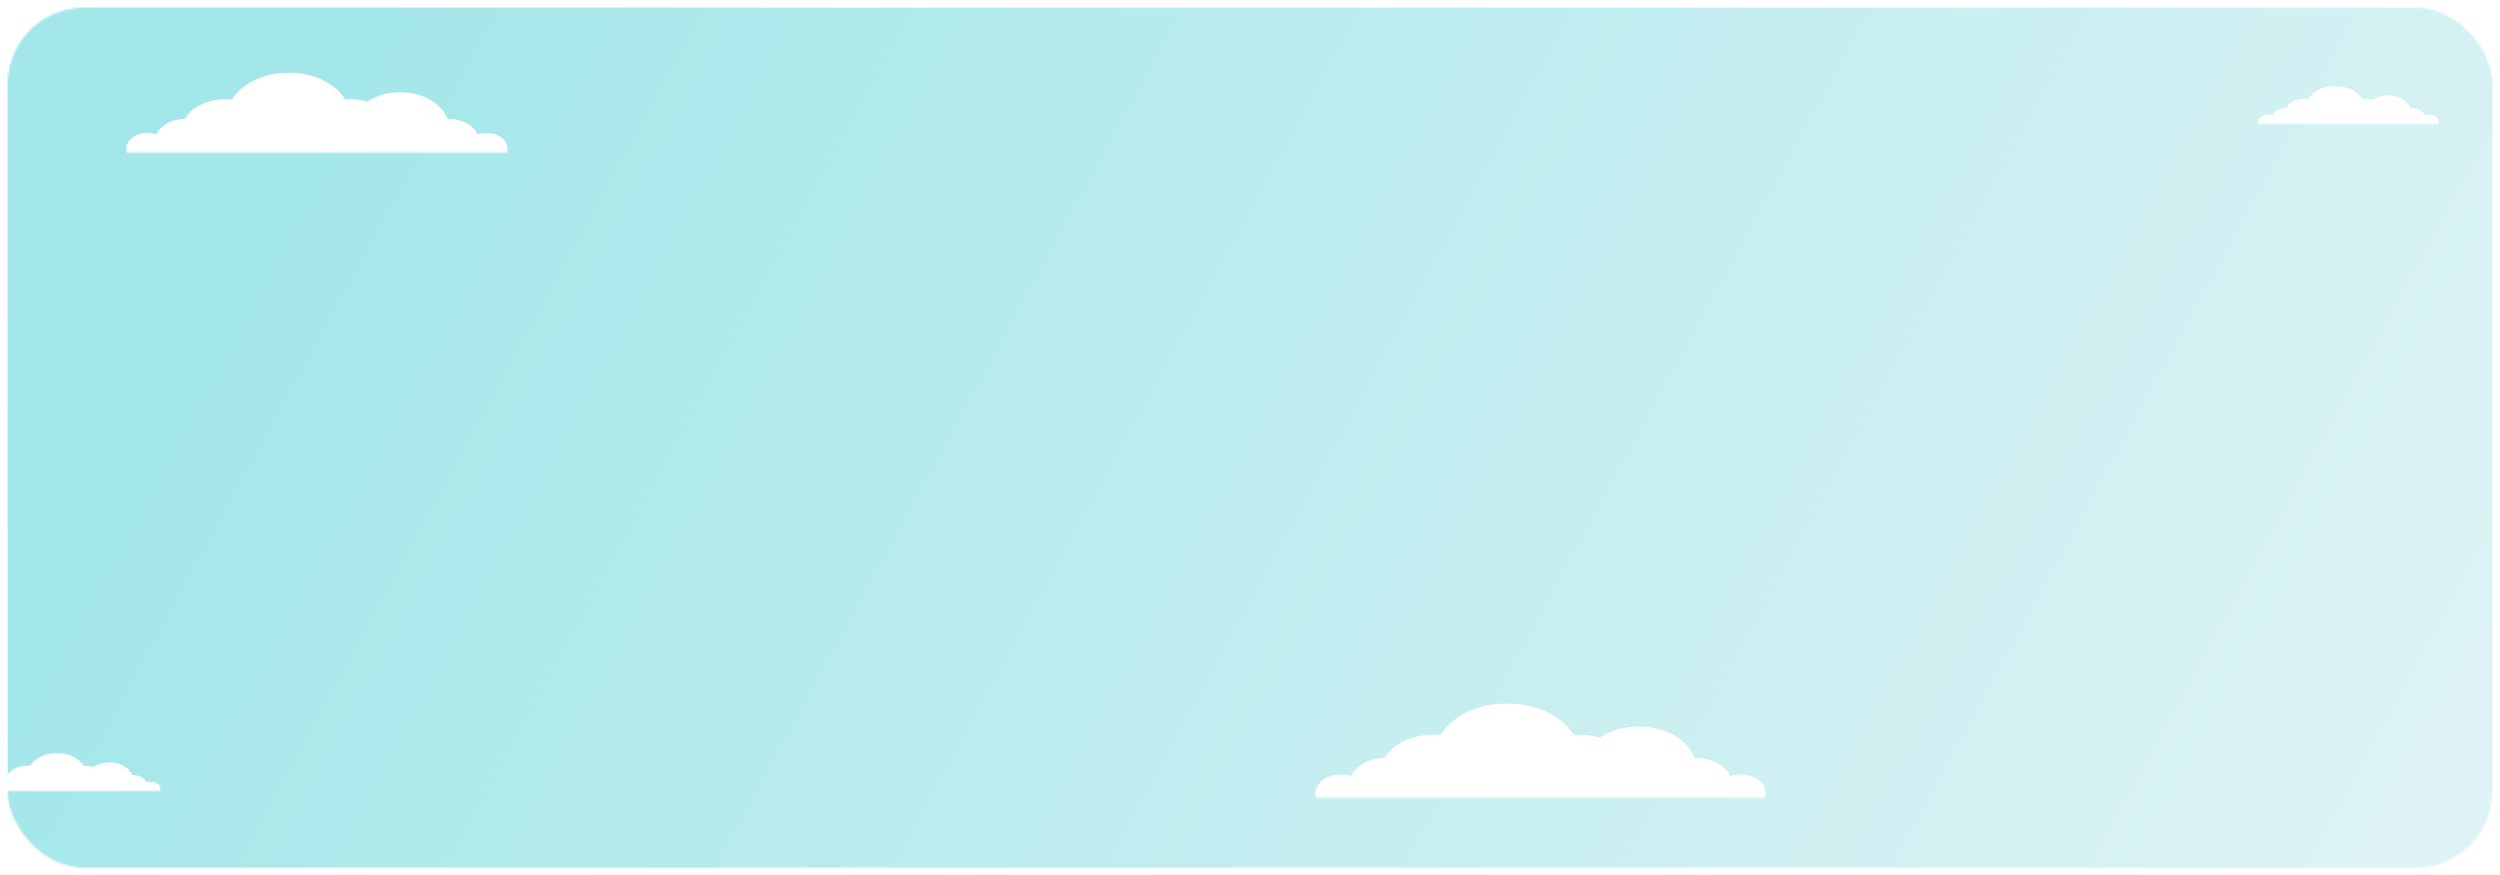 <svg width="1308" height="458" viewBox="0 0 1308 458" fill="none" xmlns="http://www.w3.org/2000/svg">
<g filter="url(#filter0_d_8_384)">
<mask id="mask0_8_384" style="mask-type:alpha" maskUnits="userSpaceOnUse" x="4" y="0" width="1300" height="450">
<rect x="4" width="1300" height="450" rx="40" fill="#D9D9D9"/>
</mask>
<g mask="url(#mask0_8_384)">
<rect x="4" width="1300" height="450" rx="40" fill="#D9D9D9"/>
<rect x="-14" y="-24" width="1338" height="491" rx="40" fill="white"/>
<rect x="0.927" y="-9.989" width="1339.41" height="470.654" rx="40" fill="url(#paint0_linear_8_384)"/>
<path d="M4 553.187C4 608.312 43.21 653 91.578 653L94.205 653C142.573 653 181.783 608.312 181.783 553.187L181.783 509.37C181.783 479.547 205.96 455.37 235.783 455.37L347.744 455.37C370.235 455.37 388.468 473.603 388.468 496.094C388.468 529.831 415.816 557.18 449.553 557.18L1129.48 557.179C1144.42 557.179 1156.53 543.376 1156.53 526.35C1156.53 509.323 1144.42 495.521 1129.48 495.521L945.69 495.521C934.603 495.521 925.615 486.533 925.615 475.445C925.615 464.358 934.603 455.37 945.69 455.37L1261.12 455.37C1285.09 455.37 1304.53 474.809 1304.53 498.789C1304.53 531.037 1327.47 557.179 1355.77 557.179C1384.06 557.179 1407 531.037 1407 498.789L1407 -9L4 -9L4 553.187Z" fill="url(#paint1_linear_8_384)"/>
<mask id="mask1_8_384" style="mask-type:alpha" maskUnits="userSpaceOnUse" x="687" y="364" width="237" height="50">
<rect x="687" y="364" width="236.918" height="49.336" fill="#D9D9D9"/>
</mask>
<g mask="url(#mask1_8_384)">
<path fill-rule="evenodd" clip-rule="evenodd" d="M809.277 416.633C803.289 419.477 796.171 421.126 788.533 421.126C780.617 421.126 773.259 419.355 767.14 416.317C762.362 419.315 756.184 421.122 749.436 421.122C744.562 421.122 739.984 420.179 736.017 418.525C732.882 420.166 729.056 421.13 724.926 421.13C719.958 421.13 715.429 419.735 712.014 417.444C709.553 419.692 705.796 421.129 701.587 421.129C694.175 421.129 688.166 416.672 688.166 411.175C688.166 405.678 694.175 401.221 701.587 401.221C703.439 401.221 705.202 401.499 706.807 402.002C709.419 396.631 716.251 392.755 724.334 392.574C728.589 385.428 738.227 380.441 749.436 380.441C750.821 380.441 752.181 380.517 753.51 380.664C759.595 370.83 772.989 364 788.533 364C804.023 364 817.377 370.781 823.491 380.559C824.468 380.481 825.46 380.441 826.464 380.441C830.181 380.441 833.725 380.99 836.957 381.983C842.35 378.338 849.521 376.116 857.391 376.116C871.325 376.116 883.065 383.081 886.627 392.572C886.802 392.569 886.977 392.567 887.152 392.567C895.493 392.567 902.596 396.501 905.272 402.003C906.877 401.5 908.642 401.221 910.494 401.221C917.906 401.221 923.915 405.678 923.915 411.175C923.915 416.672 917.906 421.129 910.494 421.129C906.284 421.129 902.527 419.692 900.066 417.443C896.65 419.734 892.121 421.13 887.152 421.13C882.14 421.13 877.576 419.71 874.15 417.384C869.348 419.747 863.587 421.124 857.391 421.124C851.565 421.124 846.122 419.906 841.5 417.795C837.183 419.898 832.016 421.122 826.464 421.122C819.957 421.122 813.979 419.441 809.277 416.633Z" fill="white"/>
</g>
<mask id="mask2_8_384" style="mask-type:alpha" maskUnits="userSpaceOnUse" x="1181" y="41" width="96" height="20">
<rect x="1181" y="41" width="95.082" height="19.8" fill="#D9D9D9"/>
</mask>
<g mask="url(#mask2_8_384)">
<path fill-rule="evenodd" clip-rule="evenodd" d="M1230.07 62.123C1227.67 63.265 1224.81 63.926 1221.75 63.926C1218.57 63.926 1215.62 63.215 1213.16 61.996C1211.24 63.199 1208.77 63.925 1206.06 63.925C1204.1 63.925 1202.26 63.546 1200.67 62.883C1199.41 63.541 1197.88 63.928 1196.22 63.928C1194.23 63.928 1192.41 63.368 1191.04 62.449C1190.05 63.351 1188.54 63.927 1186.85 63.927C1183.88 63.927 1181.47 62.139 1181.47 59.933C1181.47 57.727 1183.88 55.938 1186.85 55.938C1187.6 55.938 1188.3 56.05 1188.95 56.251C1190 54.096 1192.74 52.54 1195.98 52.468C1197.69 49.6 1201.56 47.598 1206.06 47.598C1206.61 47.598 1207.16 47.629 1207.69 47.688C1210.13 43.741 1215.51 41 1221.75 41C1227.96 41 1233.32 43.722 1235.78 47.646C1236.17 47.614 1236.57 47.598 1236.97 47.598C1238.46 47.598 1239.88 47.818 1241.18 48.217C1243.35 46.754 1246.22 45.862 1249.38 45.862C1254.97 45.862 1259.69 48.658 1261.12 52.467C1261.19 52.465 1261.26 52.465 1261.33 52.465C1264.67 52.465 1267.52 54.043 1268.6 56.252C1269.24 56.05 1269.95 55.938 1270.69 55.938C1273.67 55.938 1276.08 57.727 1276.08 59.933C1276.08 62.139 1273.67 63.927 1270.69 63.927C1269 63.927 1267.5 63.351 1266.51 62.448C1265.14 63.368 1263.32 63.928 1261.33 63.928C1259.32 63.928 1257.48 63.358 1256.11 62.424C1254.18 63.373 1251.87 63.926 1249.38 63.926C1247.04 63.926 1244.86 63.437 1243.01 62.59C1241.27 63.434 1239.2 63.925 1236.97 63.925C1234.36 63.925 1231.96 63.25 1230.07 62.123Z" fill="white"/>
</g>
<mask id="mask3_8_384" style="mask-type:alpha" maskUnits="userSpaceOnUse" x="65" y="34" width="201" height="42">
<rect x="65" y="34" width="200.729" height="41.8" fill="#D9D9D9"/>
</mask>
<g mask="url(#mask3_8_384)">
<path fill-rule="evenodd" clip-rule="evenodd" d="M168.599 78.594C163.526 81.003 157.495 82.4 151.024 82.4C144.317 82.4 138.083 80.899 132.898 78.326C128.851 80.865 123.616 82.397 117.899 82.397C113.769 82.397 109.891 81.597 106.53 80.196C103.873 81.587 100.632 82.403 97.133 82.403C92.924 82.403 89.086 81.221 86.192 79.28C84.108 81.185 80.925 82.402 77.359 82.402C71.078 82.402 65.987 78.627 65.987 73.969C65.987 69.311 71.078 65.536 77.359 65.536C78.927 65.536 80.422 65.771 81.781 66.197C83.995 61.647 89.782 58.363 96.631 58.209C100.236 52.155 108.402 47.93 117.899 47.93C119.072 47.93 120.225 47.994 121.351 48.119C126.506 39.787 137.854 34 151.024 34C164.148 34 175.462 39.746 180.642 48.03C181.469 47.964 182.31 47.93 183.16 47.93C186.31 47.93 189.312 48.395 192.051 49.236C196.62 46.148 202.695 44.265 209.364 44.265C221.169 44.265 231.116 50.166 234.134 58.208C234.282 58.205 234.43 58.203 234.578 58.203C241.646 58.203 247.664 61.536 249.931 66.198C251.291 65.772 252.786 65.536 254.355 65.536C260.635 65.536 265.726 69.311 265.726 73.969C265.726 78.627 260.635 82.402 254.355 82.402C250.788 82.402 247.605 81.185 245.52 79.279C242.626 81.221 238.788 82.403 234.578 82.403C230.332 82.403 226.465 81.201 223.563 79.229C219.494 81.232 214.613 82.398 209.364 82.398C204.428 82.398 199.816 81.367 195.9 79.578C192.242 81.36 187.864 82.397 183.16 82.397C177.647 82.397 172.583 80.973 168.599 78.594Z" fill="white"/>
</g>
<mask id="mask4_8_384" style="mask-type:alpha" maskUnits="userSpaceOnUse" x="-11" y="390" width="96" height="20">
<rect x="-11" y="390" width="95.082" height="19.8" fill="#D9D9D9"/>
</mask>
<g mask="url(#mask4_8_384)">
<path fill-rule="evenodd" clip-rule="evenodd" d="M38.073 411.123C35.67 412.265 32.813 412.926 29.748 412.926C26.571 412.926 23.618 412.215 21.162 410.996C19.245 412.199 16.765 412.925 14.057 412.925C12.101 412.925 10.264 412.546 8.672 411.882C7.414 412.541 5.878 412.928 4.221 412.928C2.227 412.928 0.409 412.368 -0.961 411.448C-1.949 412.351 -3.457 412.927 -5.146 412.927C-8.121 412.927 -10.532 411.139 -10.532 408.933C-10.532 406.726 -8.121 404.938 -5.146 404.938C-4.403 404.938 -3.695 405.05 -3.051 405.251C-2.002 403.096 0.739 401.54 3.983 401.467C5.691 398.6 9.559 396.598 14.057 396.598C14.613 396.598 15.159 396.629 15.693 396.688C18.134 392.741 23.51 390 29.748 390C35.965 390 41.324 392.722 43.778 396.646C44.17 396.614 44.568 396.598 44.971 396.598C46.462 396.598 47.885 396.818 49.182 397.217C51.346 395.754 54.224 394.862 57.383 394.862C62.975 394.862 67.687 397.658 69.116 401.467C69.186 401.466 69.256 401.465 69.327 401.465C72.674 401.465 75.525 403.043 76.599 405.252C77.243 405.05 77.951 404.938 78.695 404.938C81.669 404.938 84.081 406.726 84.081 408.933C84.081 411.139 81.669 412.927 78.695 412.927C77.005 412.927 75.497 412.351 74.51 411.448C73.139 412.368 71.321 412.928 69.327 412.928C67.315 412.928 65.484 412.358 64.109 411.424C62.181 412.373 59.869 412.926 57.383 412.926C55.045 412.926 52.86 412.437 51.005 411.59C49.273 412.434 47.199 412.925 44.971 412.925C42.359 412.925 39.96 412.25 38.073 411.123Z" fill="white"/>
</g>
</g>
</g>
<defs>
<filter id="filter0_d_8_384" x="0" y="0" width="1308" height="458" filterUnits="userSpaceOnUse" color-interpolation-filters="sRGB">
<feFlood flood-opacity="0" result="BackgroundImageFix"/>
<feColorMatrix in="SourceAlpha" type="matrix" values="0 0 0 0 0 0 0 0 0 0 0 0 0 0 0 0 0 0 127 0" result="hardAlpha"/>
<feOffset dy="4"/>
<feGaussianBlur stdDeviation="2"/>
<feComposite in2="hardAlpha" operator="out"/>
<feColorMatrix type="matrix" values="0 0 0 0 0 0 0 0 0 0 0 0 0 0 0 0 0 0 0.25 0"/>
<feBlend mode="normal" in2="BackgroundImageFix" result="effect1_dropShadow_8_384"/>
<feBlend mode="normal" in="SourceGraphic" in2="effect1_dropShadow_8_384" result="shape"/>
</filter>
<linearGradient id="paint0_linear_8_384" x1="670.633" y1="-9.989" x2="670.633" y2="460.665" gradientUnits="userSpaceOnUse">
<stop stop-color="#9EE4D4"/>
<stop offset="1" stop-color="#9EE4D4" stop-opacity="0.4"/>
</linearGradient>
<linearGradient id="paint1_linear_8_384" x1="1136.14" y1="681.232" x2="132.487" y2="134.411" gradientUnits="userSpaceOnUse">
<stop stop-color="#DEF3F5"/>
<stop offset="1" stop-color="#A4E7EA"/>
</linearGradient>
</defs>
</svg>
